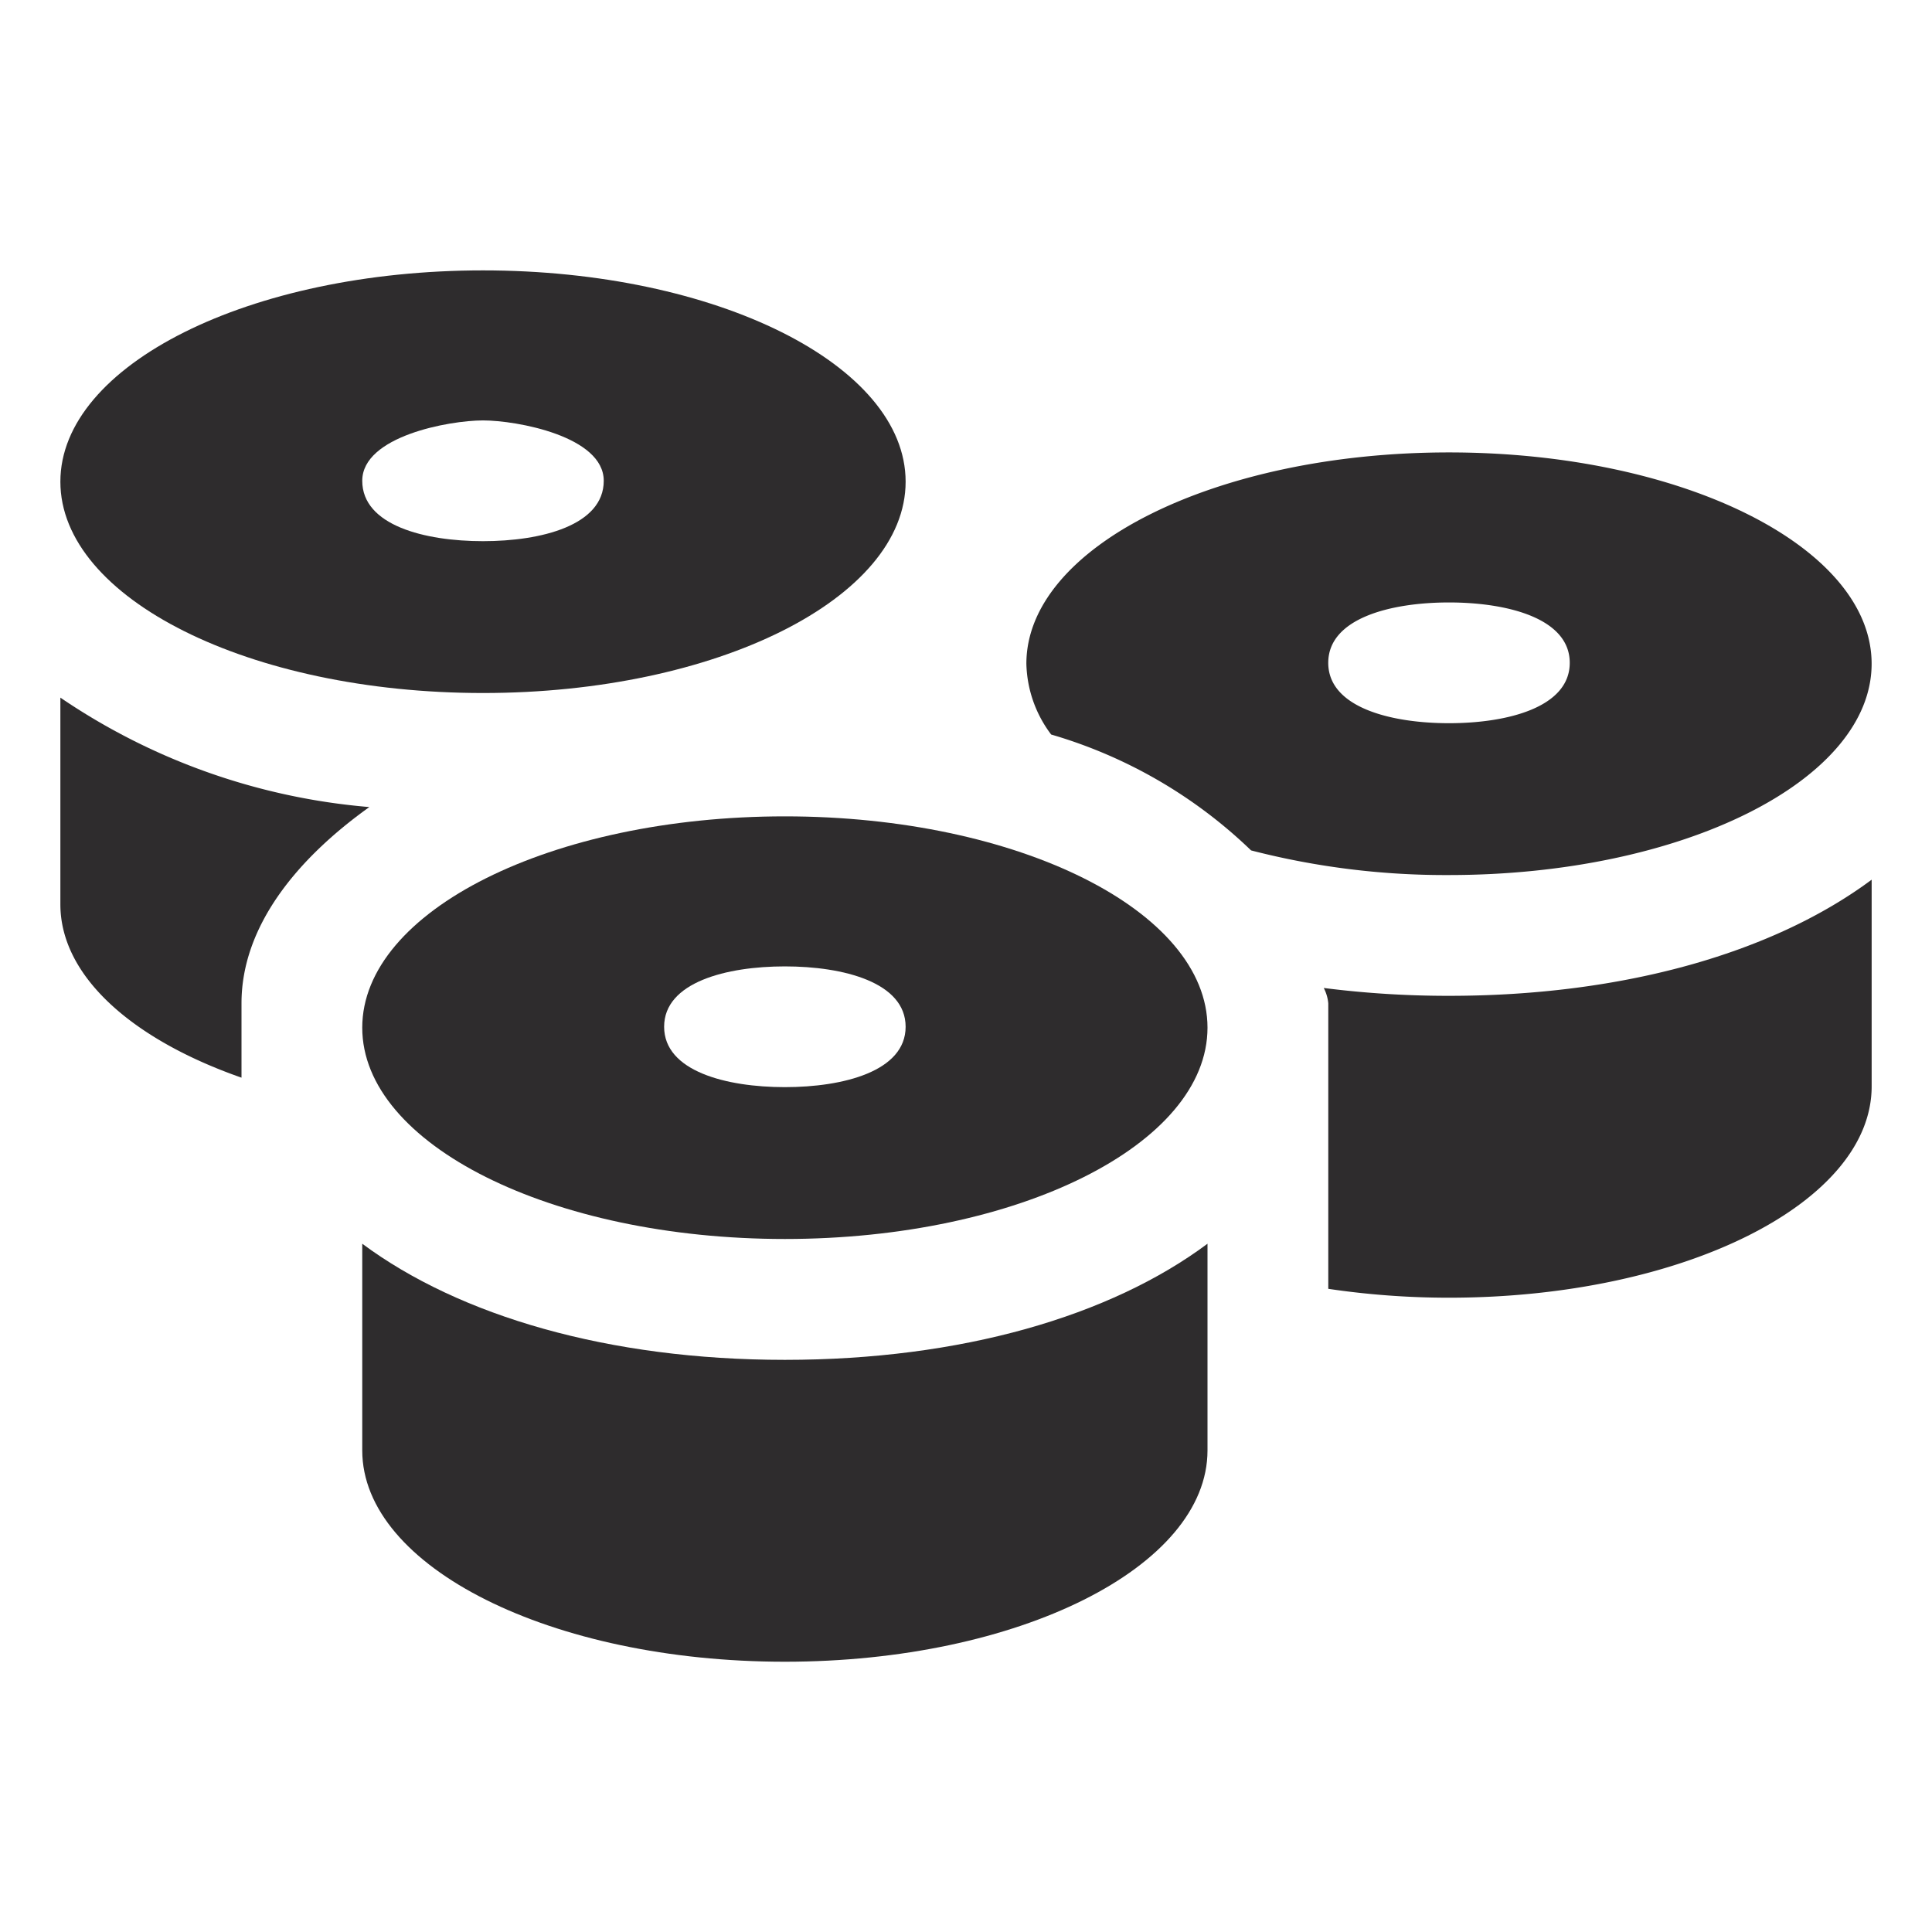 <svg viewBox="0 0 64 64" xmlns="http://www.w3.org/2000/svg"><g fill="#2e2c2d"><path d="m26 27.043c-7.732 0-14 3.134-14 7s6.268 7 14 7 14-3.133 14-7-6.267-7-14-7zm0 8.97c-1.934 0-4-.525-4-2s2.066-2 4-2 4 .525 4 2-2.065 2-4 2z"/><path d="m12 41.2v6.847c0 3.865 6.268 7 14 7s14-3.135 14-7v-6.847c-3.22 2.4-8.16 3.847-14 3.847s-10.779-1.455-14-3.847z"/><path d="m16 22.957c7.732 0 14-3.133 14-7s-6.268-7-14-7-14 3.134-14 7 6.264 7 14 7zm0-9.03c1.118 0 4 .525 4 2s-2.066 2-4 2-4-.525-4-2 2.878-2 4-2z"/><path d="m2 23.11v6.847c0 2.379 2.378 4.476 6 5.742v-2.464c0-2.532 1.813-4.769 4.235-6.5a21.344 21.344 0 0 1 -10.235-3.625z"/><path d="m62 21.987c0-3.866-6.268-7-14-7s-14 3.134-14 7a4.04 4.04 0 0 0 .821 2.345 15.979 15.979 0 0 1 6.623 3.839 25.735 25.735 0 0 0 6.556.816c7.736 0 14-3.133 14-7zm-18-.03c0-1.475 2.066-2 4-2s4 .525 4 2-2.066 2-4 2-4-.525-4-2z"/><path d="m43.851 32.728a1.376 1.376 0 0 1 .15.508v9.458a27.17 27.17 0 0 0 4 .294c7.732 0 14-3.135 14-7v-6.847c-3.22 2.395-8.16 3.847-14 3.847a32.588 32.588 0 0 1 -4.15-.26z"/></g></svg>